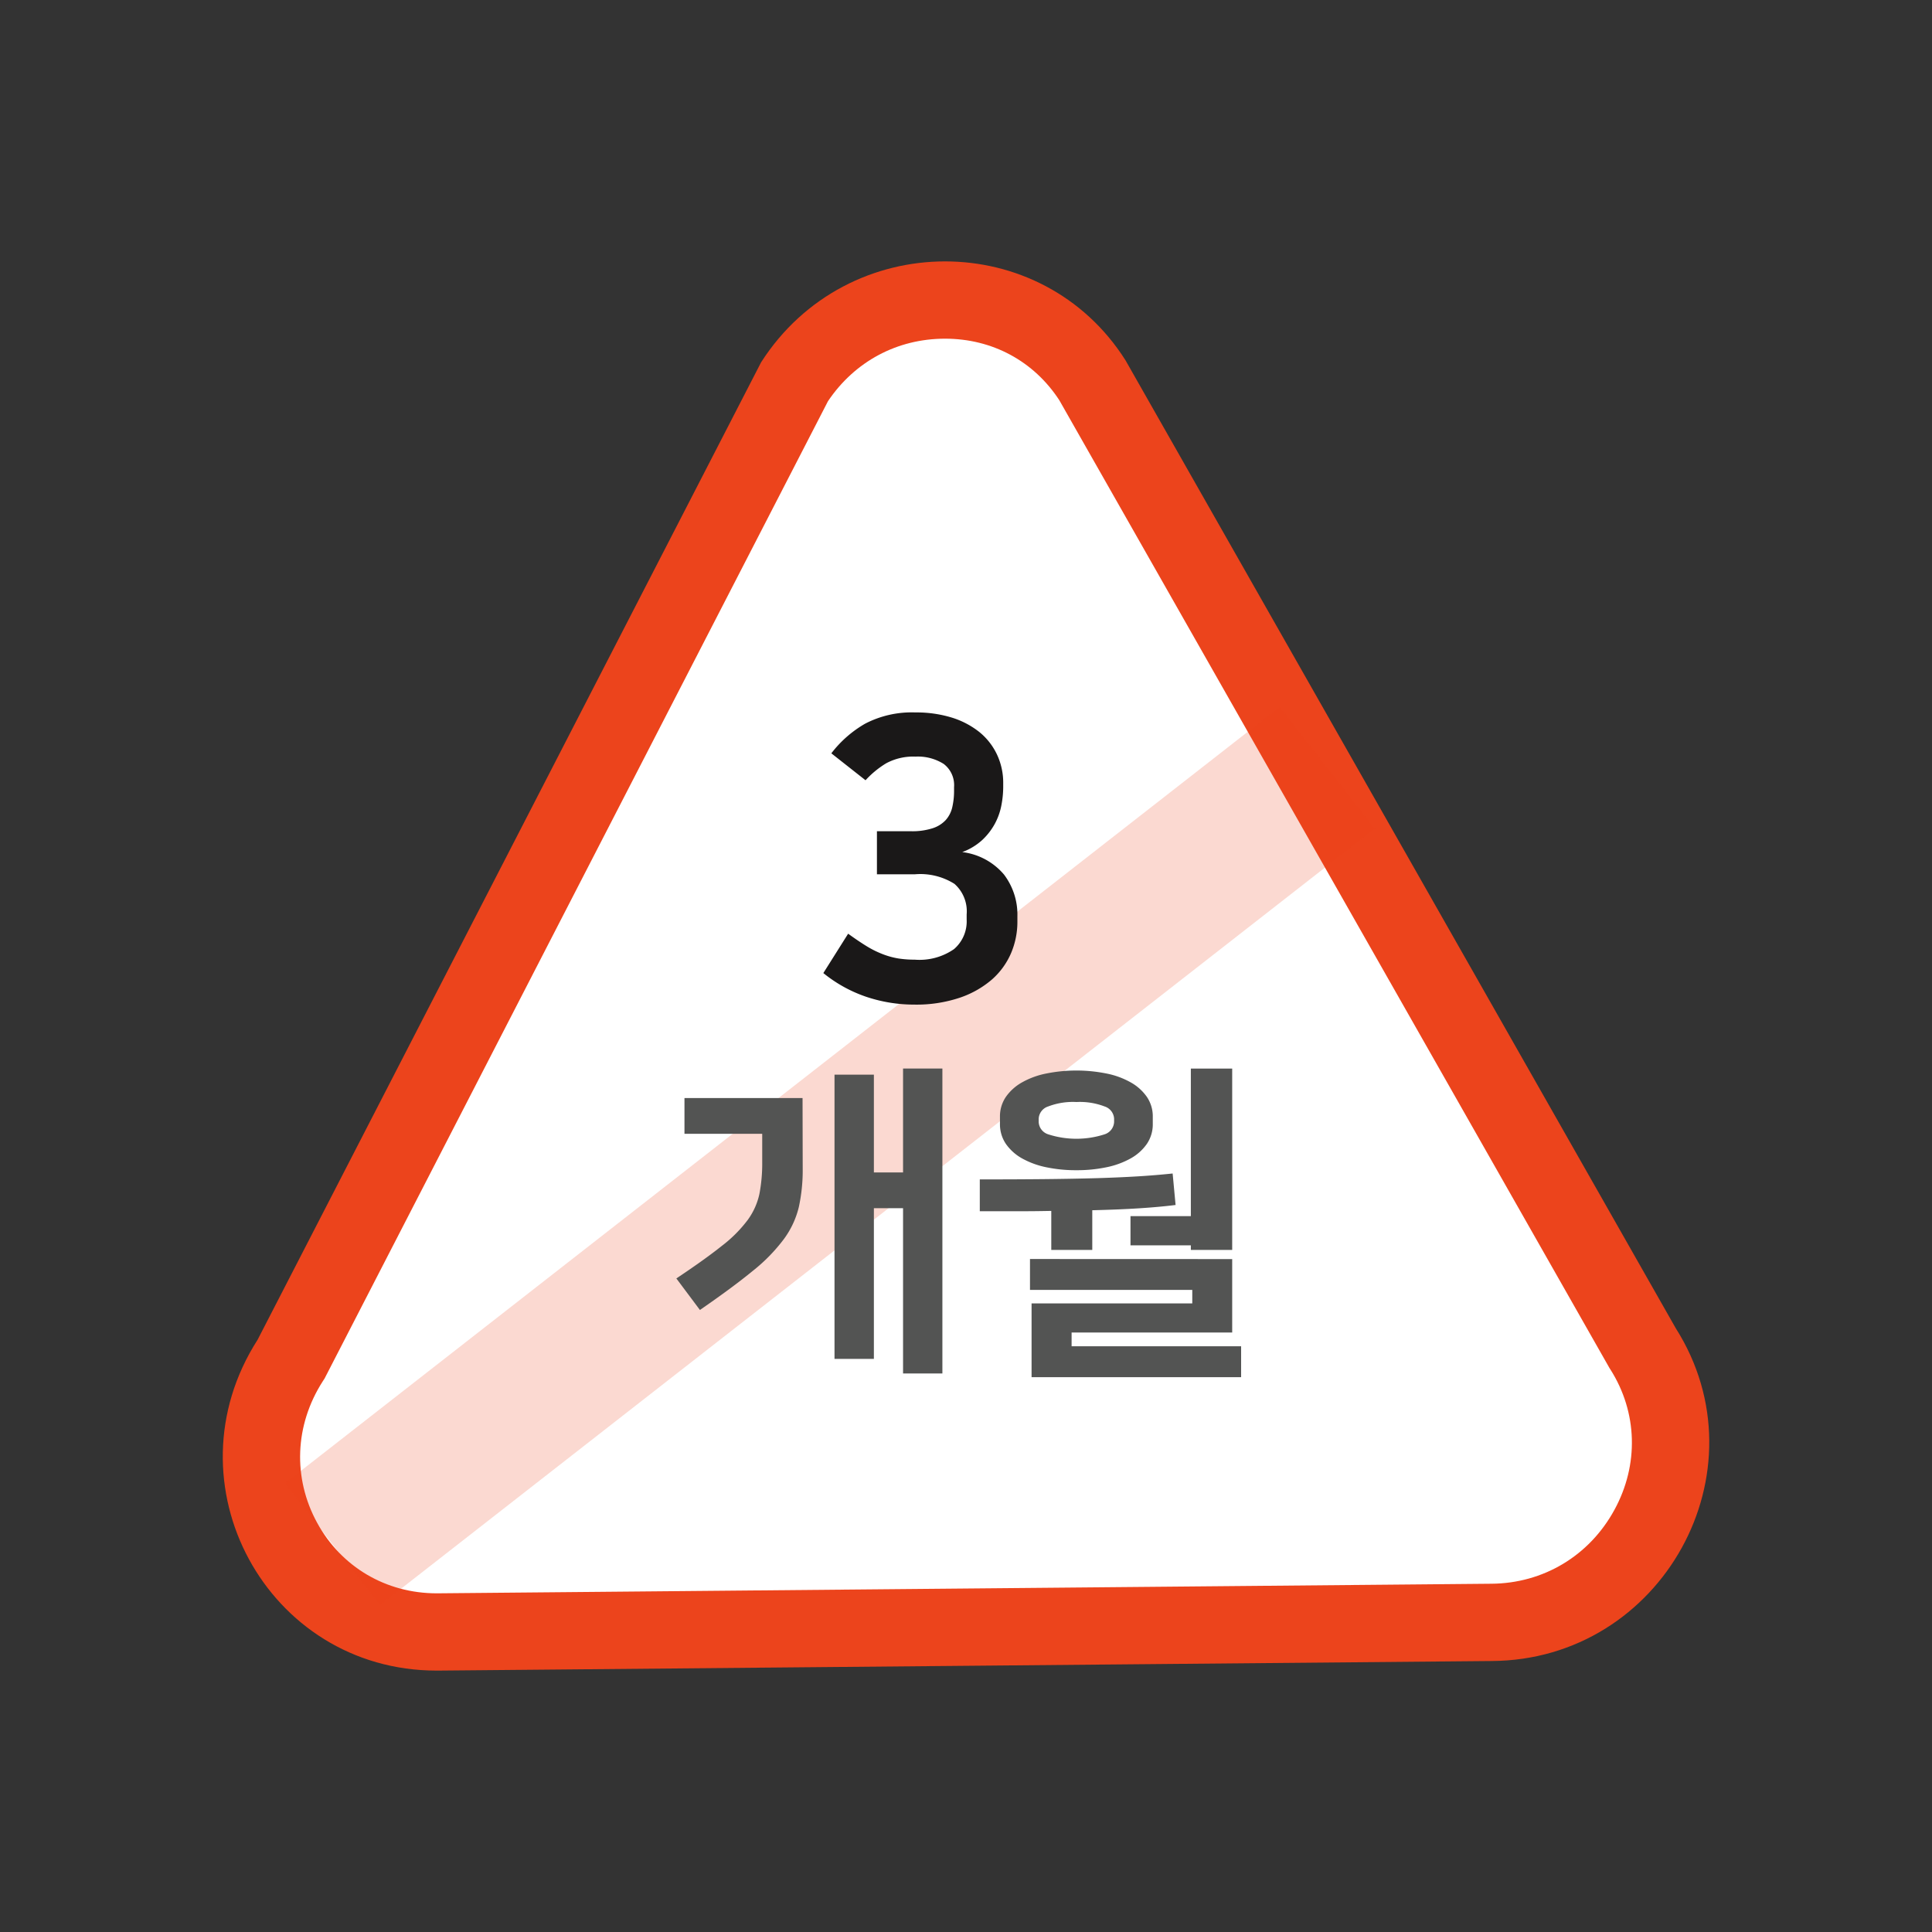 <svg xmlns="http://www.w3.org/2000/svg" width="50" height="50" viewBox="0 0 50 50">
  <rect x="0" y="0" width="50" height="50" fill="#333333" stroke="none"/>
  <g id="그룹_2272" data-name="그룹 2272" transform="translate(-225.967 -883.988)">
    <g id="그룹_2271" data-name="그룹 2271" transform="translate(231.732 890.753)">
      <g id="패스_2051" data-name="패스 2051" transform="translate(-231.732 -890.753)" fill="#fff" stroke-miterlimit="10">
        <path d="M 237.268 926.223 C 235.585 926.223 234.1 925.346 233.297 923.877 C 232.484 922.391 232.551 920.643 233.476 919.2 L 233.501 919.16 L 233.523 919.118 L 246.531 893.865 C 247.397 892.542 248.849 891.753 250.425 891.753 C 251.98 891.753 253.403 892.528 254.237 893.827 L 268.465 918.854 L 268.477 918.875 L 268.49 918.896 C 269.389 920.314 269.44 922.051 268.626 923.543 C 267.799 925.056 266.281 925.965 264.565 925.975 L 237.292 926.223 L 237.268 926.223 Z" stroke="none"/>
        <path d="M 237.268 925.223 L 237.288 925.223 L 264.553 924.975 L 264.556 924.975 L 264.56 924.975 C 265.907 924.967 267.099 924.253 267.748 923.063 C 268.386 921.896 268.347 920.538 267.645 919.431 L 267.619 919.391 L 267.595 919.348 L 253.382 894.346 C 252.722 893.333 251.647 892.753 250.425 892.753 C 249.186 892.753 248.087 893.342 247.395 894.371 L 234.412 919.576 L 234.369 919.66 L 234.318 919.739 C 233.593 920.87 233.54 922.237 234.174 923.397 C 234.799 924.541 235.956 925.223 237.268 925.223 M 237.268 927.223 C 232.875 927.223 230.248 922.383 232.634 918.66 L 245.665 893.363 C 246.779 891.625 248.607 890.753 250.425 890.753 C 252.222 890.753 254.011 891.604 255.094 893.311 L 269.334 918.36 C 271.685 922.066 268.985 926.95 264.571 926.975 L 237.301 927.223 C 237.29 927.223 237.279 927.223 237.268 927.223 Z" stroke="none" fill="#ec441c"/>
      </g>
      <line id="선_377" data-name="선 377" y1="20.098" x2="25.75" transform="translate(2.838 13.102)" fill="#fff" stroke="#ec441c" stroke-miterlimit="10" stroke-width="4" opacity="0.2"/>
      <g id="그룹_2268" data-name="그룹 2268" transform="translate(15.547 11.673)">
        <path id="패스_2052" data-name="패스 2052" d="M247.482,903.484a2.954,2.954,0,0,1,.876-.768,2.609,2.609,0,0,1,1.3-.29,3.108,3.108,0,0,1,.938.132,2.173,2.173,0,0,1,.713.372,1.662,1.662,0,0,1,.458.581,1.718,1.718,0,0,1,.163.748v.1a2.536,2.536,0,0,1-.046.464,1.648,1.648,0,0,1-.168.479,1.666,1.666,0,0,1-.326.423,1.57,1.57,0,0,1-.52.315,1.678,1.678,0,0,1,1.08.581,1.711,1.711,0,0,1,.347,1.079v.153a2.064,2.064,0,0,1-.163.8,1.919,1.919,0,0,1-.494.683,2.5,2.5,0,0,1-.835.473,3.527,3.527,0,0,1-1.177.178,3.893,3.893,0,0,1-1.237-.2,3.59,3.59,0,0,1-1.116-.616l.642-1.019c.177.129.338.237.483.326a2.535,2.535,0,0,0,.423.208,2.022,2.022,0,0,0,.4.108,2.714,2.714,0,0,0,.417.03,1.566,1.566,0,0,0,1.018-.274.946.946,0,0,0,.326-.765v-.132a.948.948,0,0,0-.315-.79,1.655,1.655,0,0,0-1.019-.249h-.988V905.5h.876a1.715,1.715,0,0,0,.565-.077.79.79,0,0,0,.341-.214.748.748,0,0,0,.169-.336,1.9,1.9,0,0,0,.045-.433v-.082a.688.688,0,0,0-.269-.6,1.25,1.25,0,0,0-.729-.189,1.476,1.476,0,0,0-.759.173,2.418,2.418,0,0,0-.534.439Z" transform="translate(-247.279 -902.426)" fill="#1a1818"/>
      </g>
      <g id="그룹_2270" data-name="그룹 2270" transform="translate(11.741 20.89)">
        <g id="그룹_2269" data-name="그룹 2269">
          <path id="패스_2053" data-name="패스 2053" d="M246.741,914.231a4.488,4.488,0,0,1-.1.994,2.312,2.312,0,0,1-.382.823,4.47,4.47,0,0,1-.806.827q-.522.429-1.372,1.015l-.61-.816q.738-.492,1.18-.845a3.464,3.464,0,0,0,.67-.673,1.782,1.782,0,0,0,.3-.671,4.2,4.2,0,0,0,.072-.823v-.731h-2.012v-.925h3.056Zm1.842.1h.755v-2.69h1.018v7.893h-1.018v-4.278h-.755v3.9h-1.019V911.8h1.019Z" transform="translate(-243.473 -911.643)" fill="#535453"/>
          <path id="패스_2054" data-name="패스 2054" d="M251.324,914.511q.975,0,1.718-.008t1.333-.025c.393-.012.746-.028,1.057-.047s.606-.044.883-.073l.076.815q-.406.051-.93.085t-1.226.051v1.027h-1.061v-1.01c-.277.006-.569.009-.874.009h-.976Zm2.5-.238a3.747,3.747,0,0,1-.777-.076,2.183,2.183,0,0,1-.628-.229,1.258,1.258,0,0,1-.421-.378.9.9,0,0,1-.152-.513v-.187a.893.893,0,0,1,.152-.513,1.258,1.258,0,0,1,.421-.378,2.1,2.1,0,0,1,.628-.229,3.952,3.952,0,0,1,1.553,0,2.1,2.1,0,0,1,.628.229,1.248,1.248,0,0,1,.421.378.893.893,0,0,1,.152.513v.187a.9.9,0,0,1-.152.513,1.249,1.249,0,0,1-.421.378,2.183,2.183,0,0,1-.628.229A3.737,3.737,0,0,1,253.828,914.273Zm4.032,2.3v1.9H253.7v.356h4.387v.8h-5.423V917.72h4.159v-.349h-4.2v-.8Zm-4.032-4.065a1.787,1.787,0,0,0-.73.115.351.351,0,0,0-.246.318v.084a.352.352,0,0,0,.246.319,2.375,2.375,0,0,0,1.46,0,.353.353,0,0,0,.246-.319v-.084a.352.352,0,0,0-.246-.318A1.794,1.794,0,0,0,253.828,912.508Zm1.4,2.954h1.562v-3.819h1.07v4.693h-1.07v-.119h-1.562Z" transform="translate(-243.473 -911.643)" fill="#535453"/>
        </g>
      </g>
    </g>
    <rect id="사각형_2671" data-name="사각형 2671" width="50" height="50" transform="translate(225.967 883.988)" fill="none"/>
  </g>
</svg>
